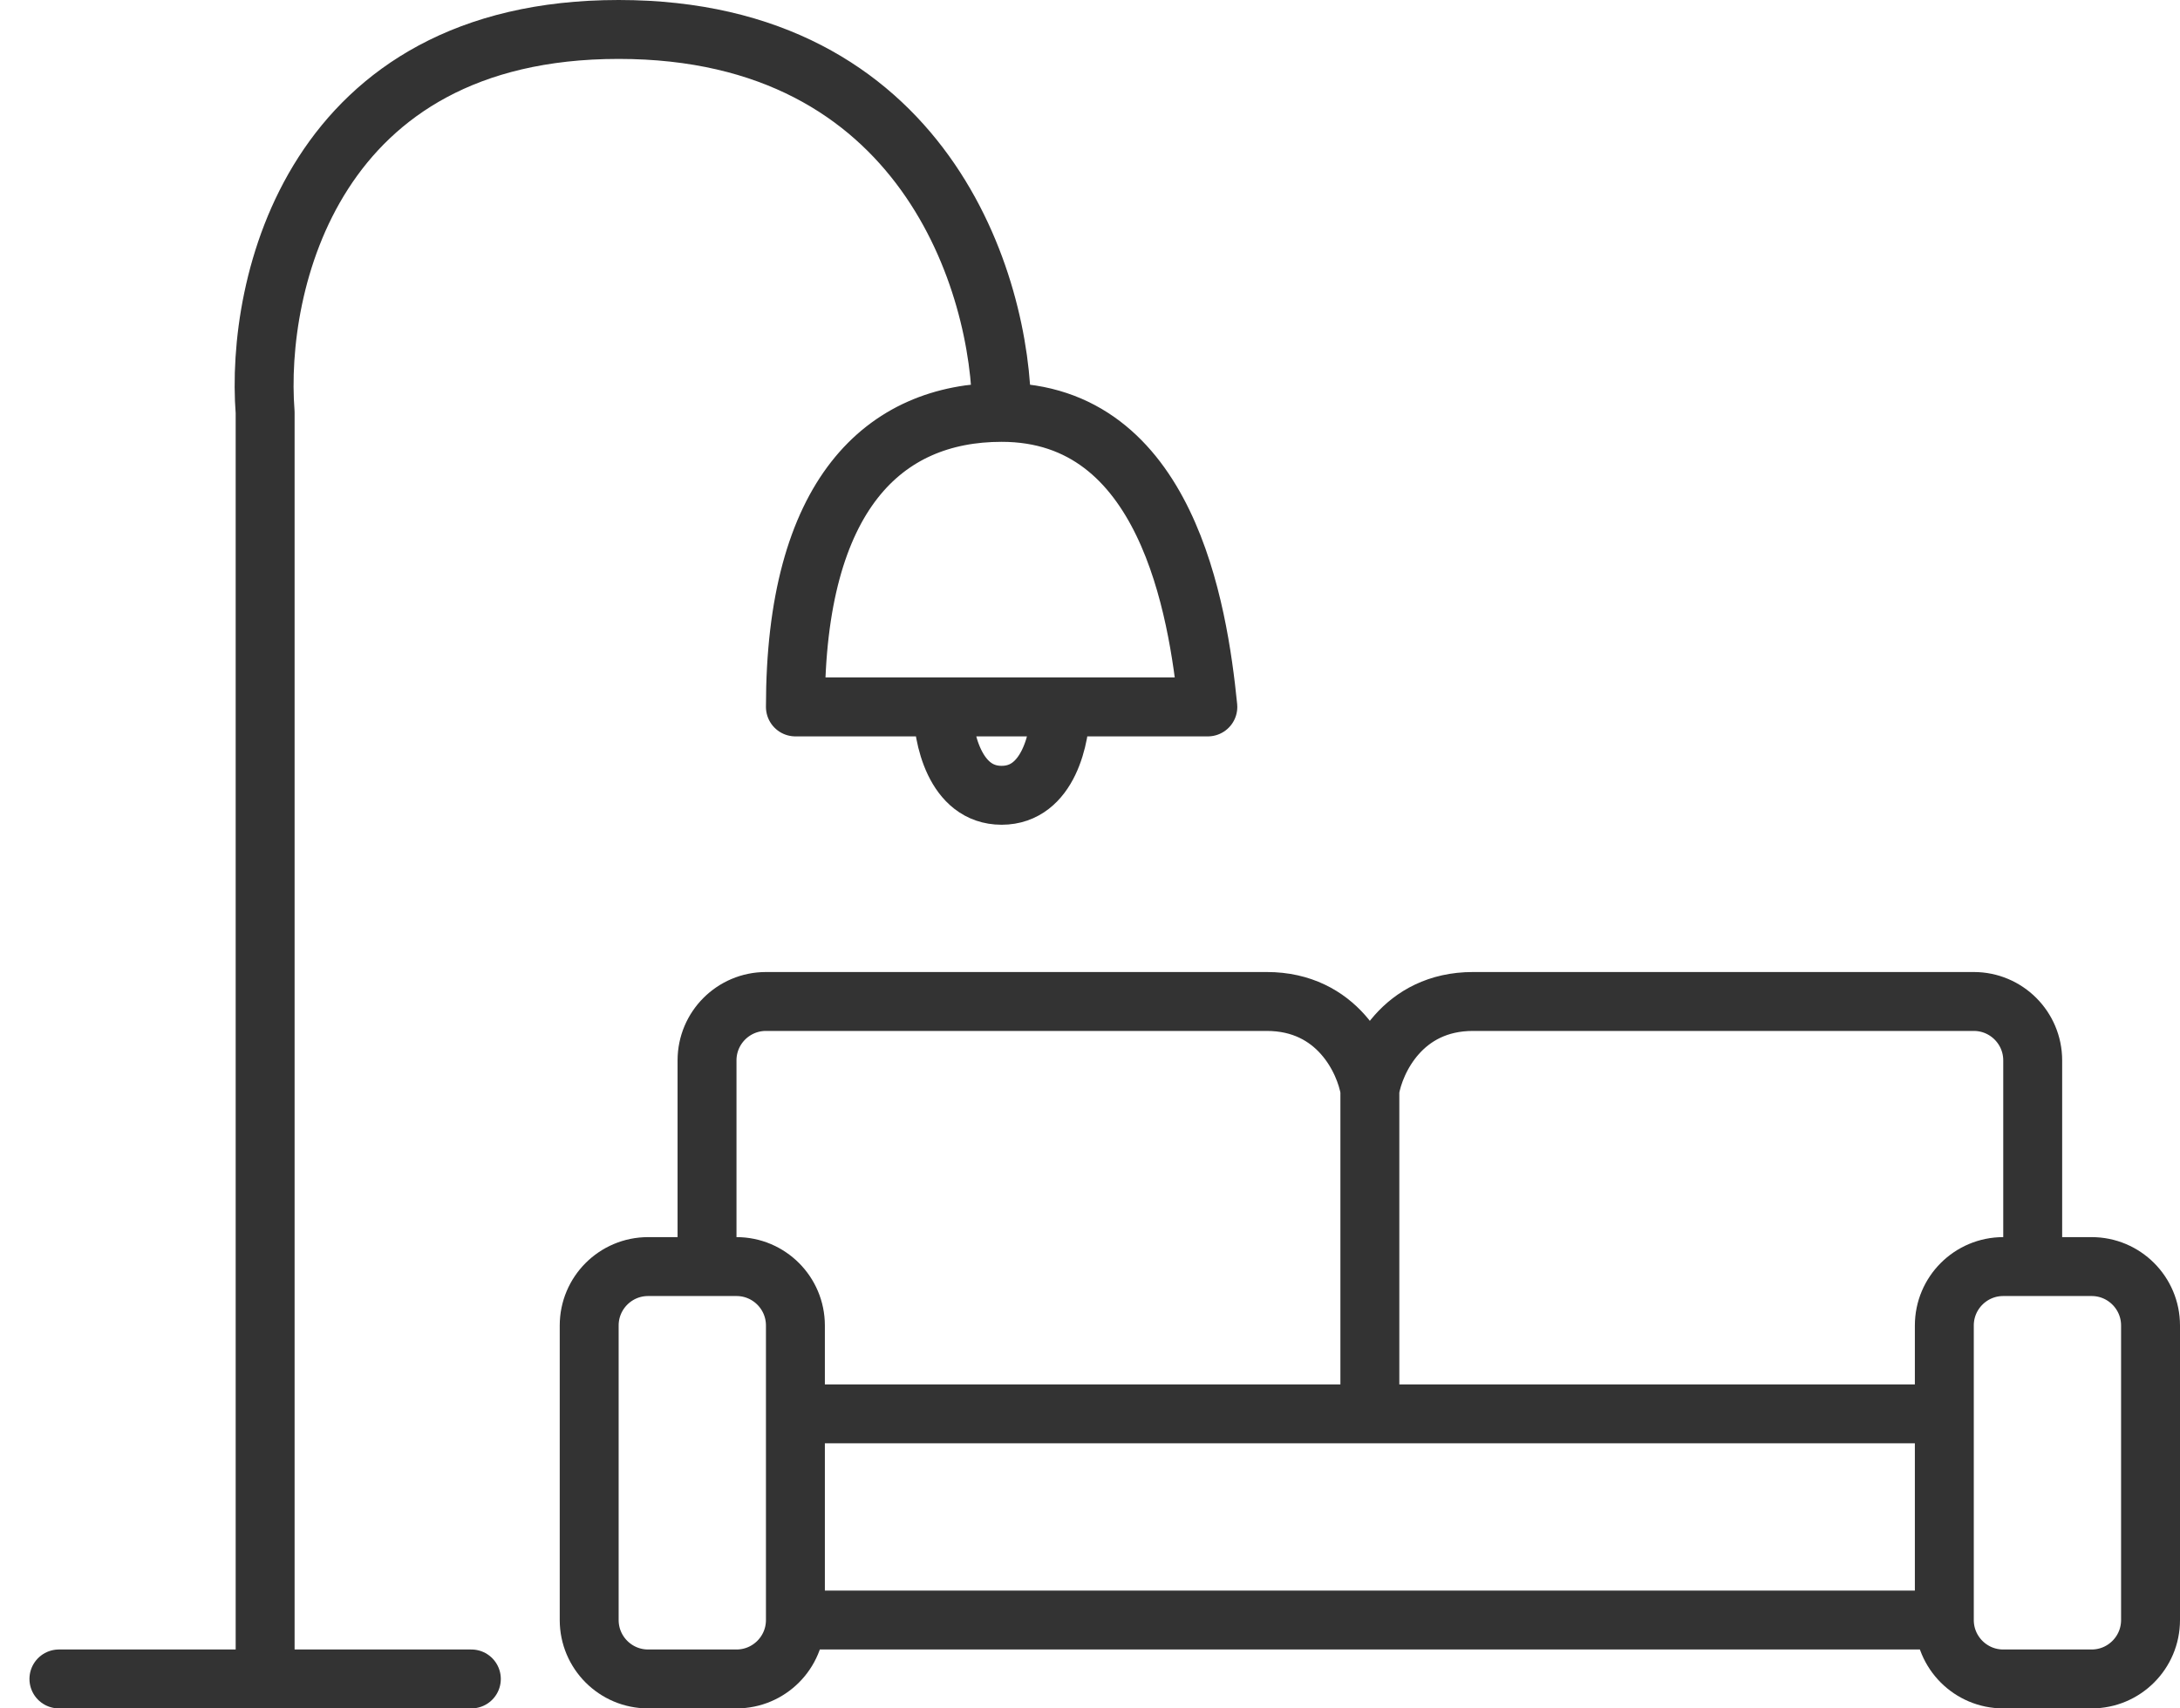 <svg width="37" height="29" viewBox="0 0 37 29" fill="none" xmlns="http://www.w3.org/2000/svg">
<path d="M1 28.5H4.5M8 28.5H4.5M4.5 28.5V7C4.333 4.833 5.3 0.5 10.5 0.5C15.7 0.5 17 4.833 17 7M17 7C15 7 13.5 8.4 13.5 12H16M17 7C19.8 7 20.333 10.333 20.5 12H18M16 12C16 12.5 16.2 13.5 17 13.5C17.8 13.5 18 12.5 18 12M16 12H18" stroke="#333333" stroke-linecap="round" stroke-linejoin="round"/>
<path d="M12 21.5H11C10.448 21.5 10 21.948 10 22.5V27.5C10 28.052 10.448 28.5 11 28.5H12.5C13.052 28.5 13.5 28.052 13.5 27.5V27.5M12 21.5H12.5C13.052 21.5 13.5 21.948 13.5 22.5V24M12 21.5V18C12 17.448 12.448 17 13 17H21.5C22.7 17 23.167 18 23.25 18.5M34.5 21.5V18C34.5 17.448 34.052 17 33.5 17H25C23.8 17 23.333 18 23.25 18.5M34.5 21.5H34C33.448 21.5 33 21.948 33 22.5V24M34.5 21.5H35.5C36.052 21.5 36.5 21.948 36.5 22.5V27.5C36.5 28.052 36.052 28.5 35.5 28.5H34C33.448 28.5 33 28.052 33 27.5V27.5M13.5 27.5H33M13.5 27.5V24M33 27.5V24M33 24H23.25M13.5 24H23.25M23.25 24C23.25 21.807 23.25 20.387 23.25 18.5" stroke="#333333"/>
</svg>
